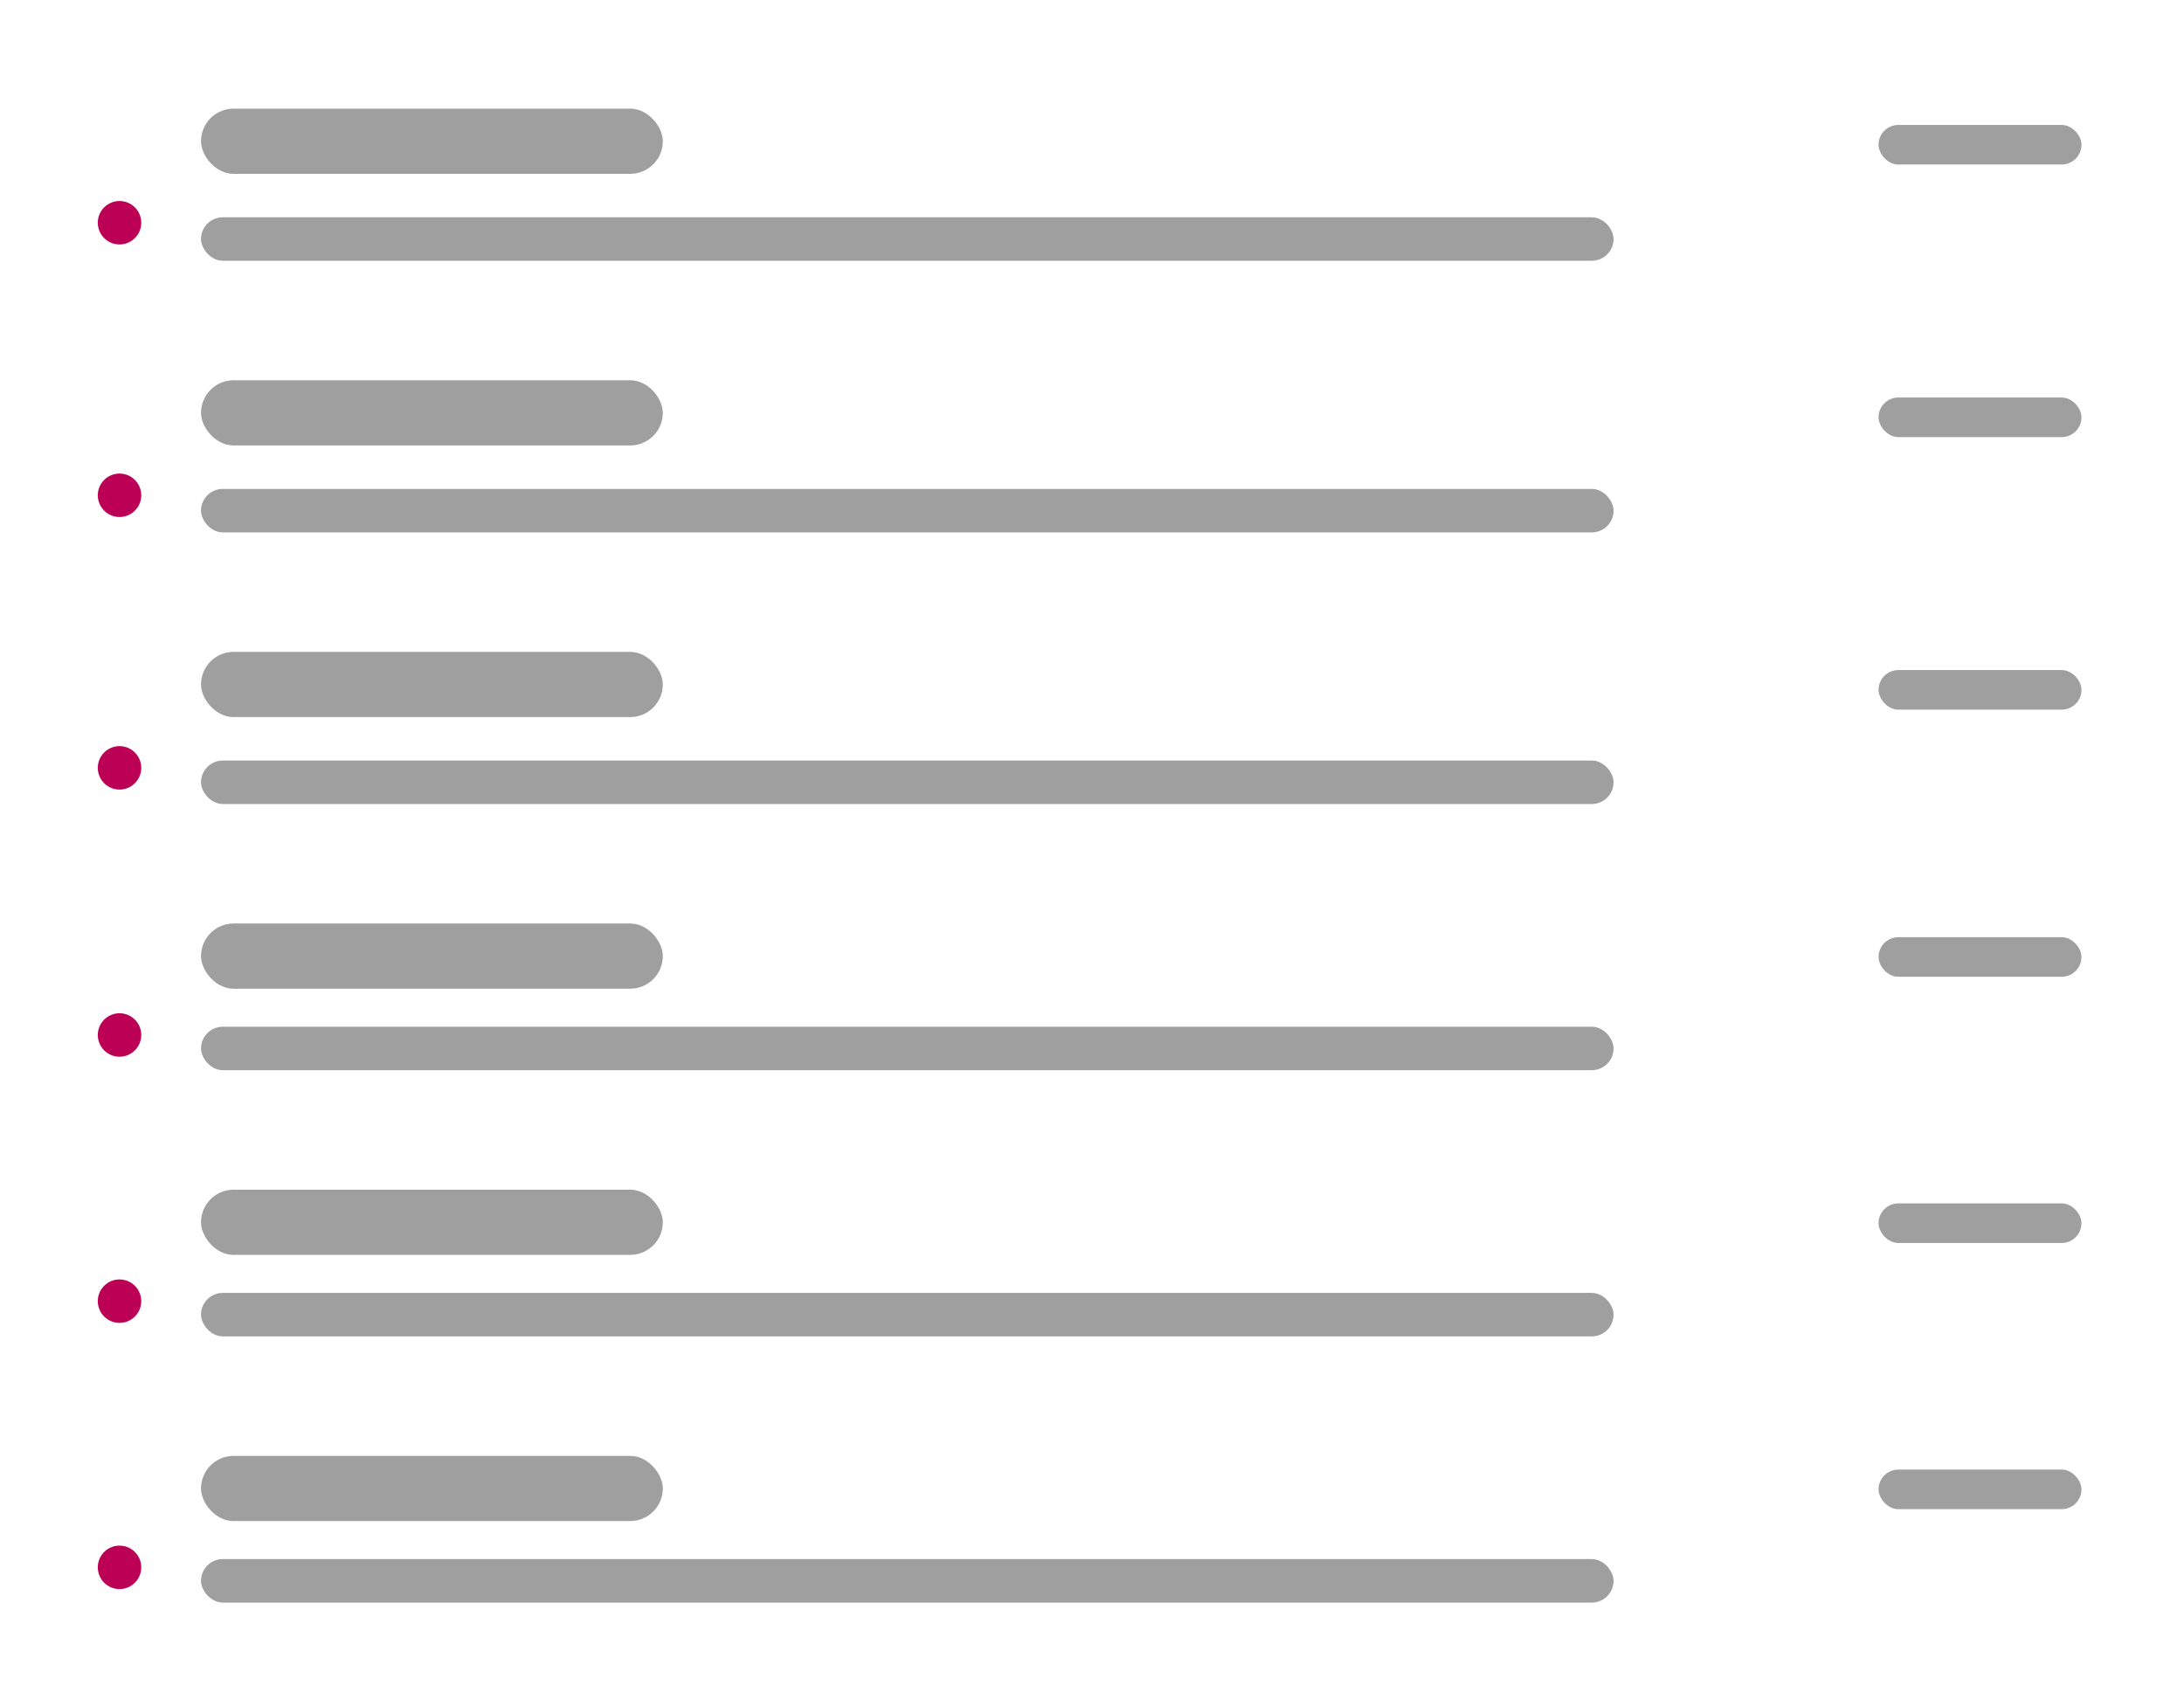<svg width="402" height="314" viewBox="0 0 402 314" fill="none" xmlns="http://www.w3.org/2000/svg">
<g filter="url(#filter0_d_1338_5633)">
<rect x="5" y="5" width="392" height="304" rx="10" fill="white"/>
</g>
<rect x="37" y="40" width="260" height="8" rx="4" fill="#9F9F9F"/>
<rect x="37" y="20" width="85" height="12" rx="6" fill="#9F9F9F"/>
<rect x="345.776" y="23" width="37.351" height="7.288" rx="3.644" fill="#9F9F9F"/>
<circle cx="22" cy="41" r="4" fill="#BC0055"/>
<rect x="37" y="90" width="260" height="8" rx="4" fill="#9F9F9F"/>
<rect x="37" y="70" width="85" height="12" rx="6" fill="#9F9F9F"/>
<rect x="345.776" y="73.173" width="37.351" height="7.288" rx="3.644" fill="#9F9F9F"/>
<circle cx="22" cy="91.173" r="4" fill="#BC0055"/>
<rect x="37" y="140" width="260" height="8" rx="4" fill="#9F9F9F"/>
<rect x="37" y="120" width="85" height="12" rx="6" fill="#9F9F9F"/>
<rect x="345.776" y="123.347" width="37.351" height="7.288" rx="3.644" fill="#9F9F9F"/>
<circle cx="22" cy="141.347" r="4" fill="#BC0055"/>
<rect x="37" y="189" width="260" height="8" rx="4" fill="#9F9F9F"/>
<rect x="37" y="170" width="85" height="12" rx="6" fill="#9F9F9F"/>
<rect x="345.776" y="172.52" width="37.351" height="7.288" rx="3.644" fill="#9F9F9F"/>
<circle cx="22" cy="190.52" r="4" fill="#BC0055"/>
<rect x="37" y="238" width="260" height="8" rx="4" fill="#9F9F9F"/>
<rect x="37" y="219" width="85" height="12" rx="6" fill="#9F9F9F"/>
<rect x="345.776" y="221.52" width="37.351" height="7.288" rx="3.644" fill="#9F9F9F"/>
<circle cx="22" cy="239.52" r="4" fill="#BC0055"/>
<rect x="37" y="287" width="260" height="8" rx="4" fill="#9F9F9F"/>
<rect x="37" y="268" width="85" height="12" rx="6" fill="#9F9F9F"/>
<rect x="345.776" y="270.52" width="37.351" height="7.288" rx="3.644" fill="#9F9F9F"/>
<circle cx="22" cy="288.52" r="4" fill="#BC0055"/>
<defs>
<filter id="filter0_d_1338_5633" x="0" y="0" width="402" height="314" filterUnits="userSpaceOnUse" color-interpolation-filters="sRGB">
<feFlood flood-opacity="0" result="BackgroundImageFix"/>
<feColorMatrix in="SourceAlpha" type="matrix" values="0 0 0 0 0 0 0 0 0 0 0 0 0 0 0 0 0 0 127 0" result="hardAlpha"/>
<feMorphology radius="2" operator="dilate" in="SourceAlpha" result="effect1_dropShadow_1338_5633"/>
<feOffset/>
<feGaussianBlur stdDeviation="1.5"/>
<feComposite in2="hardAlpha" operator="out"/>
<feColorMatrix type="matrix" values="0 0 0 0 0.624 0 0 0 0 0.624 0 0 0 0 0.624 0 0 0 0.3 0"/>
<feBlend mode="normal" in2="BackgroundImageFix" result="effect1_dropShadow_1338_5633"/>
<feBlend mode="normal" in="SourceGraphic" in2="effect1_dropShadow_1338_5633" result="shape"/>
</filter>
</defs>
</svg>
